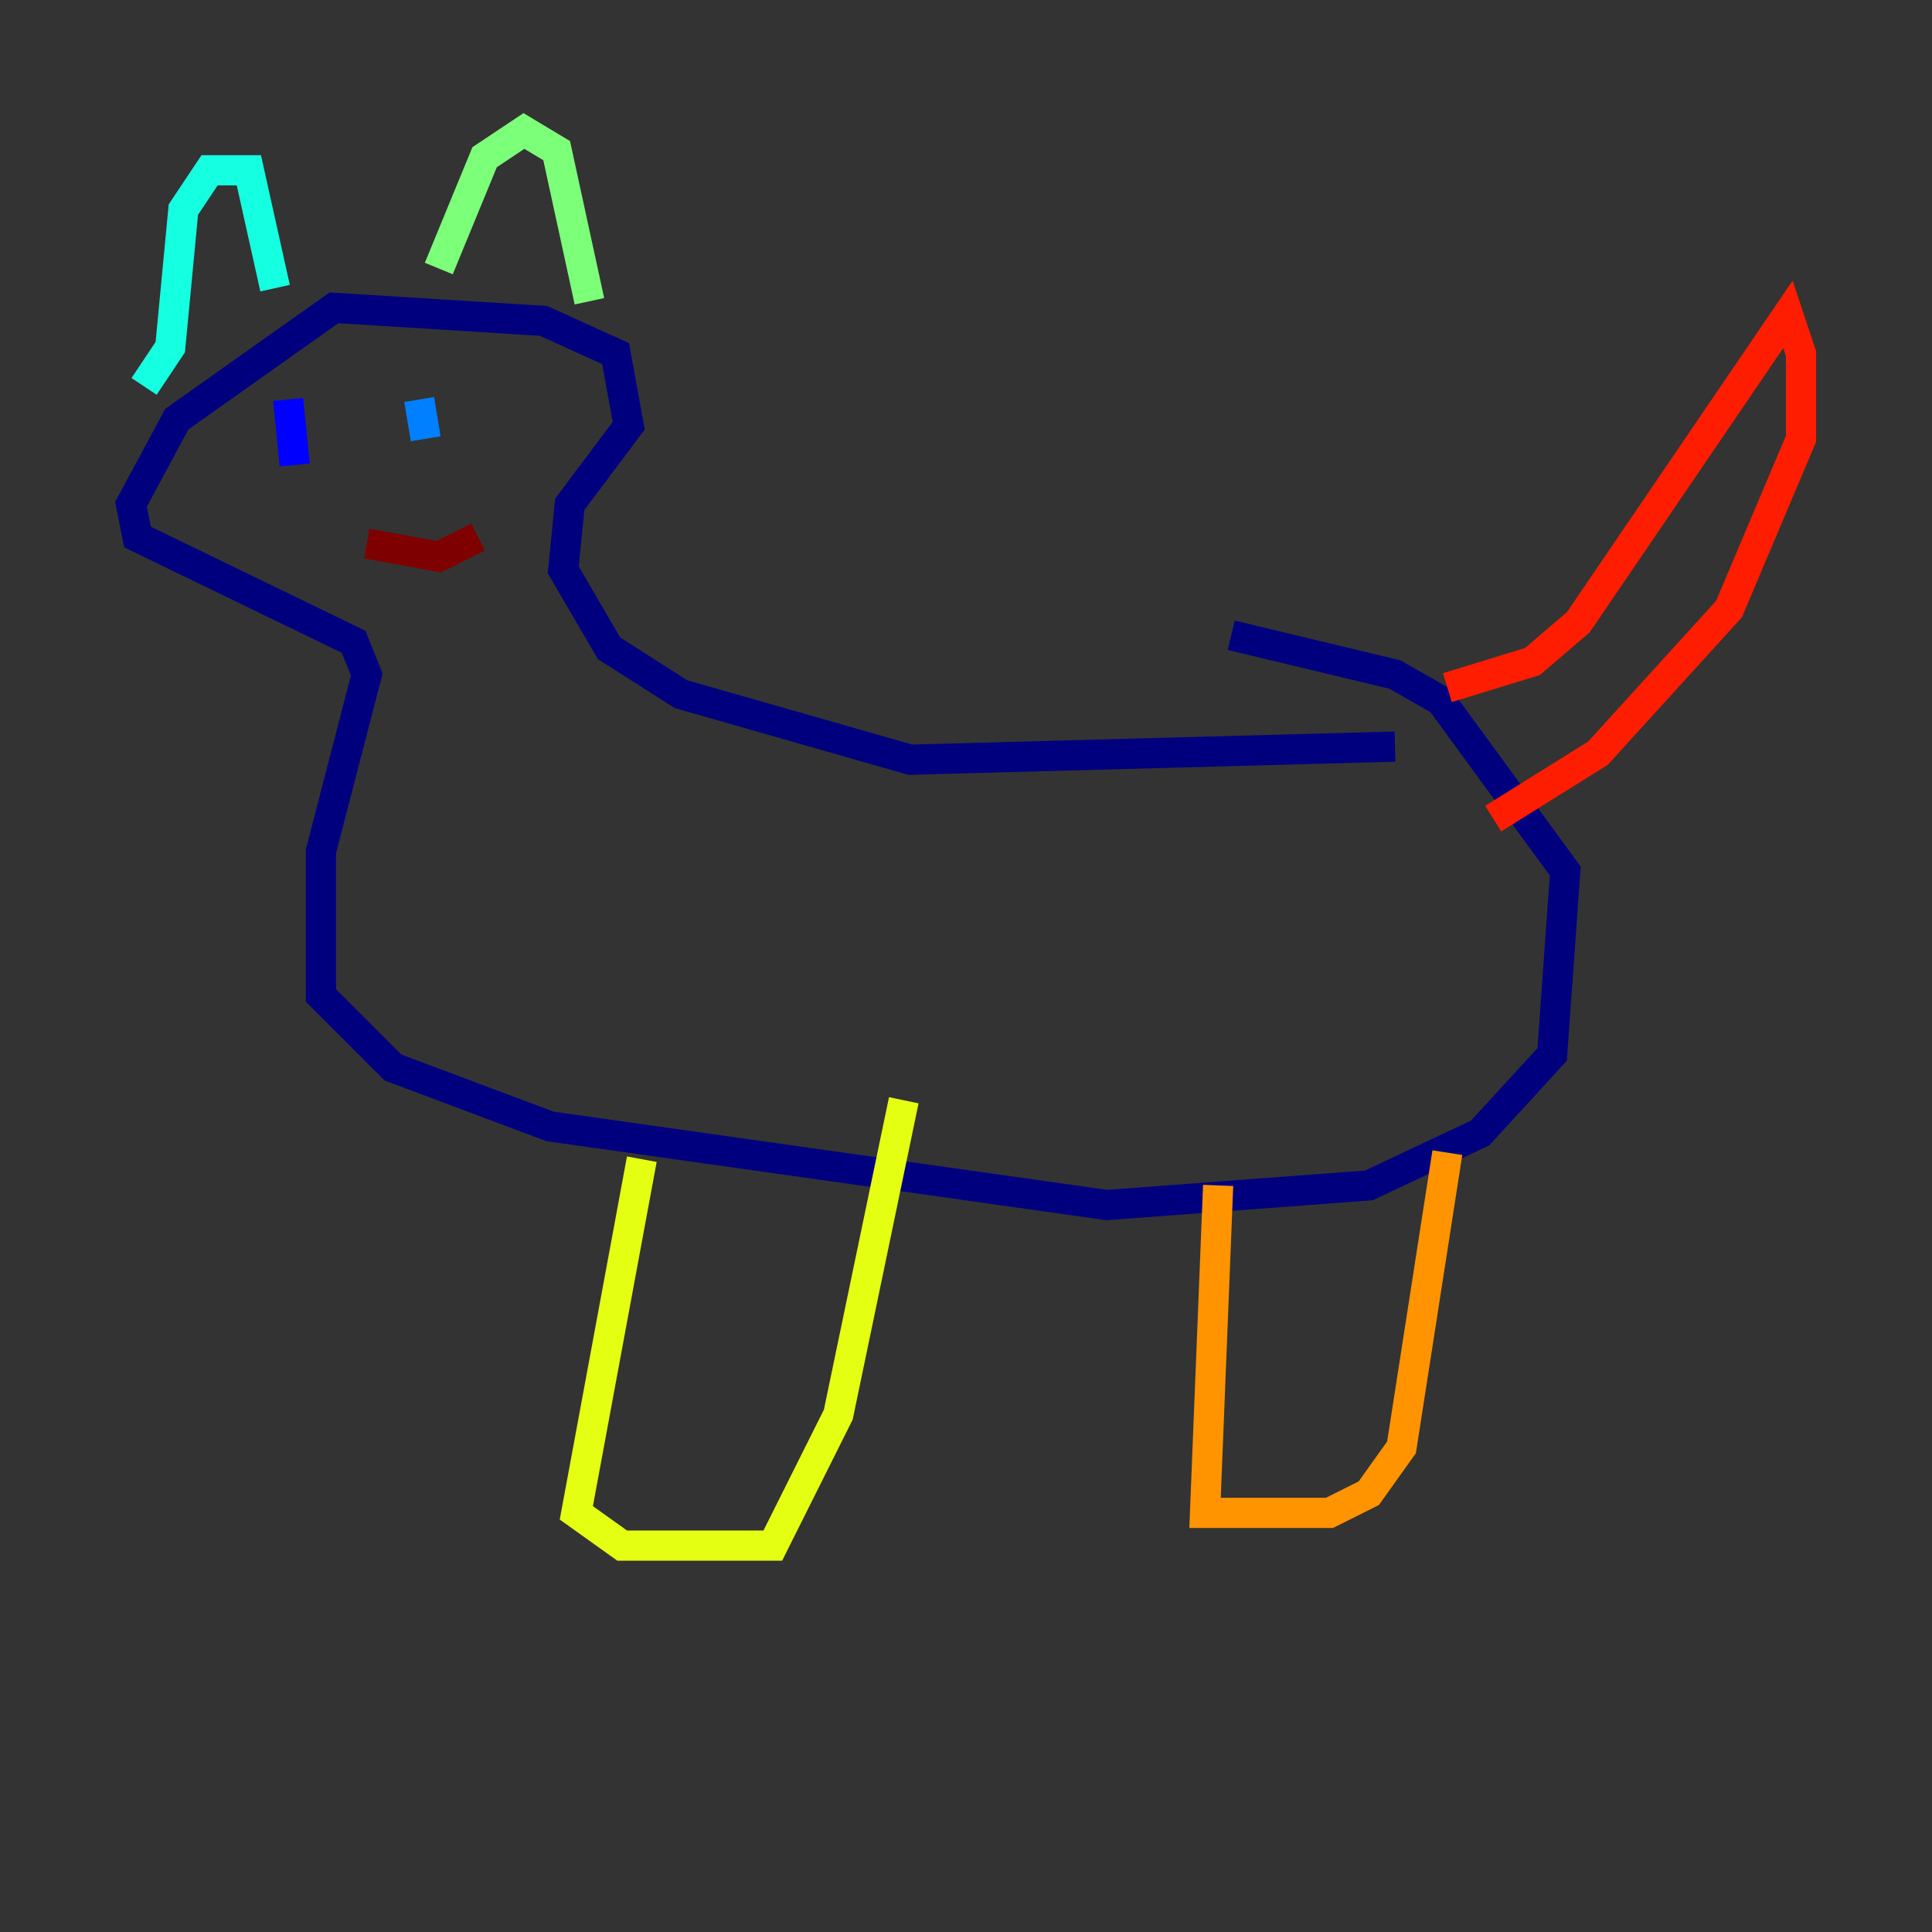 <?xml version="1.0" encoding="utf-8" ?>
<svg baseProfile="tiny" height="128" version="1.2" viewBox="0,0,128,128" width="128" xmlns="http://www.w3.org/2000/svg" xmlns:ev="http://www.w3.org/2001/xml-events" xmlns:xlink="http://www.w3.org/1999/xlink"><rect x="0" y="0" width="128" height="128" fill="#333333" stroke="none"/><defs /><polyline fill="none" points="92.42,49.464 60.312,50.332 45.125,45.993 40.352,42.956 37.315,37.749 37.749,33.41 41.654,28.203 40.786,23.43 36.014,21.261 22.129,20.393 11.715,27.77 8.678,33.41 9.112,35.58 23.43,42.522 24.298,44.691 21.261,56.407 21.261,65.953 26.034,70.725 36.447,74.63 73.329,79.837 90.685,78.536 98.061,75.064 102.834,69.858 103.702,57.709 95.458,46.427 92.42,44.691 81.573,42.088" stroke="#00007f" stroke-width="2" /><polyline fill="none" points="19.091,26.468 19.525,30.807" stroke="#0000ff" stroke-width="2" /><polyline fill="none" points="27.77,26.468 28.203,29.071" stroke="#0080ff" stroke-width="2" /><polyline fill="none" points="9.546,25.6 11.281,22.997 12.149,13.885 13.885,11.281 16.488,11.281 18.224,19.091" stroke="#15ffe1" stroke-width="2" /><polyline fill="none" points="29.071,17.79 32.108,10.414 34.712,8.678 36.881,9.98 39.051,19.959" stroke="#7cff79" stroke-width="2" /><polyline fill="none" points="42.522,76.8 38.183,100.231 41.22,102.4 51.2,102.4 55.539,93.722 59.878,72.895" stroke="#e4ff12" stroke-width="2" /><polyline fill="none" points="80.705,78.536 79.837,100.231 88.081,100.231 90.685,98.929 92.854,95.891 95.891,76.366" stroke="#ff9400" stroke-width="2" /><polyline fill="none" points="95.891,45.559 101.532,43.824 104.57,41.22 118.454,20.827 119.322,23.43 119.322,29.071 114.549,40.352 105.871,49.898 98.929,54.237" stroke="#ff1d00" stroke-width="2" /><polyline fill="none" points="24.298,36.014 29.071,36.881 31.675,35.58" stroke="#7f0000" stroke-width="2" /></svg>